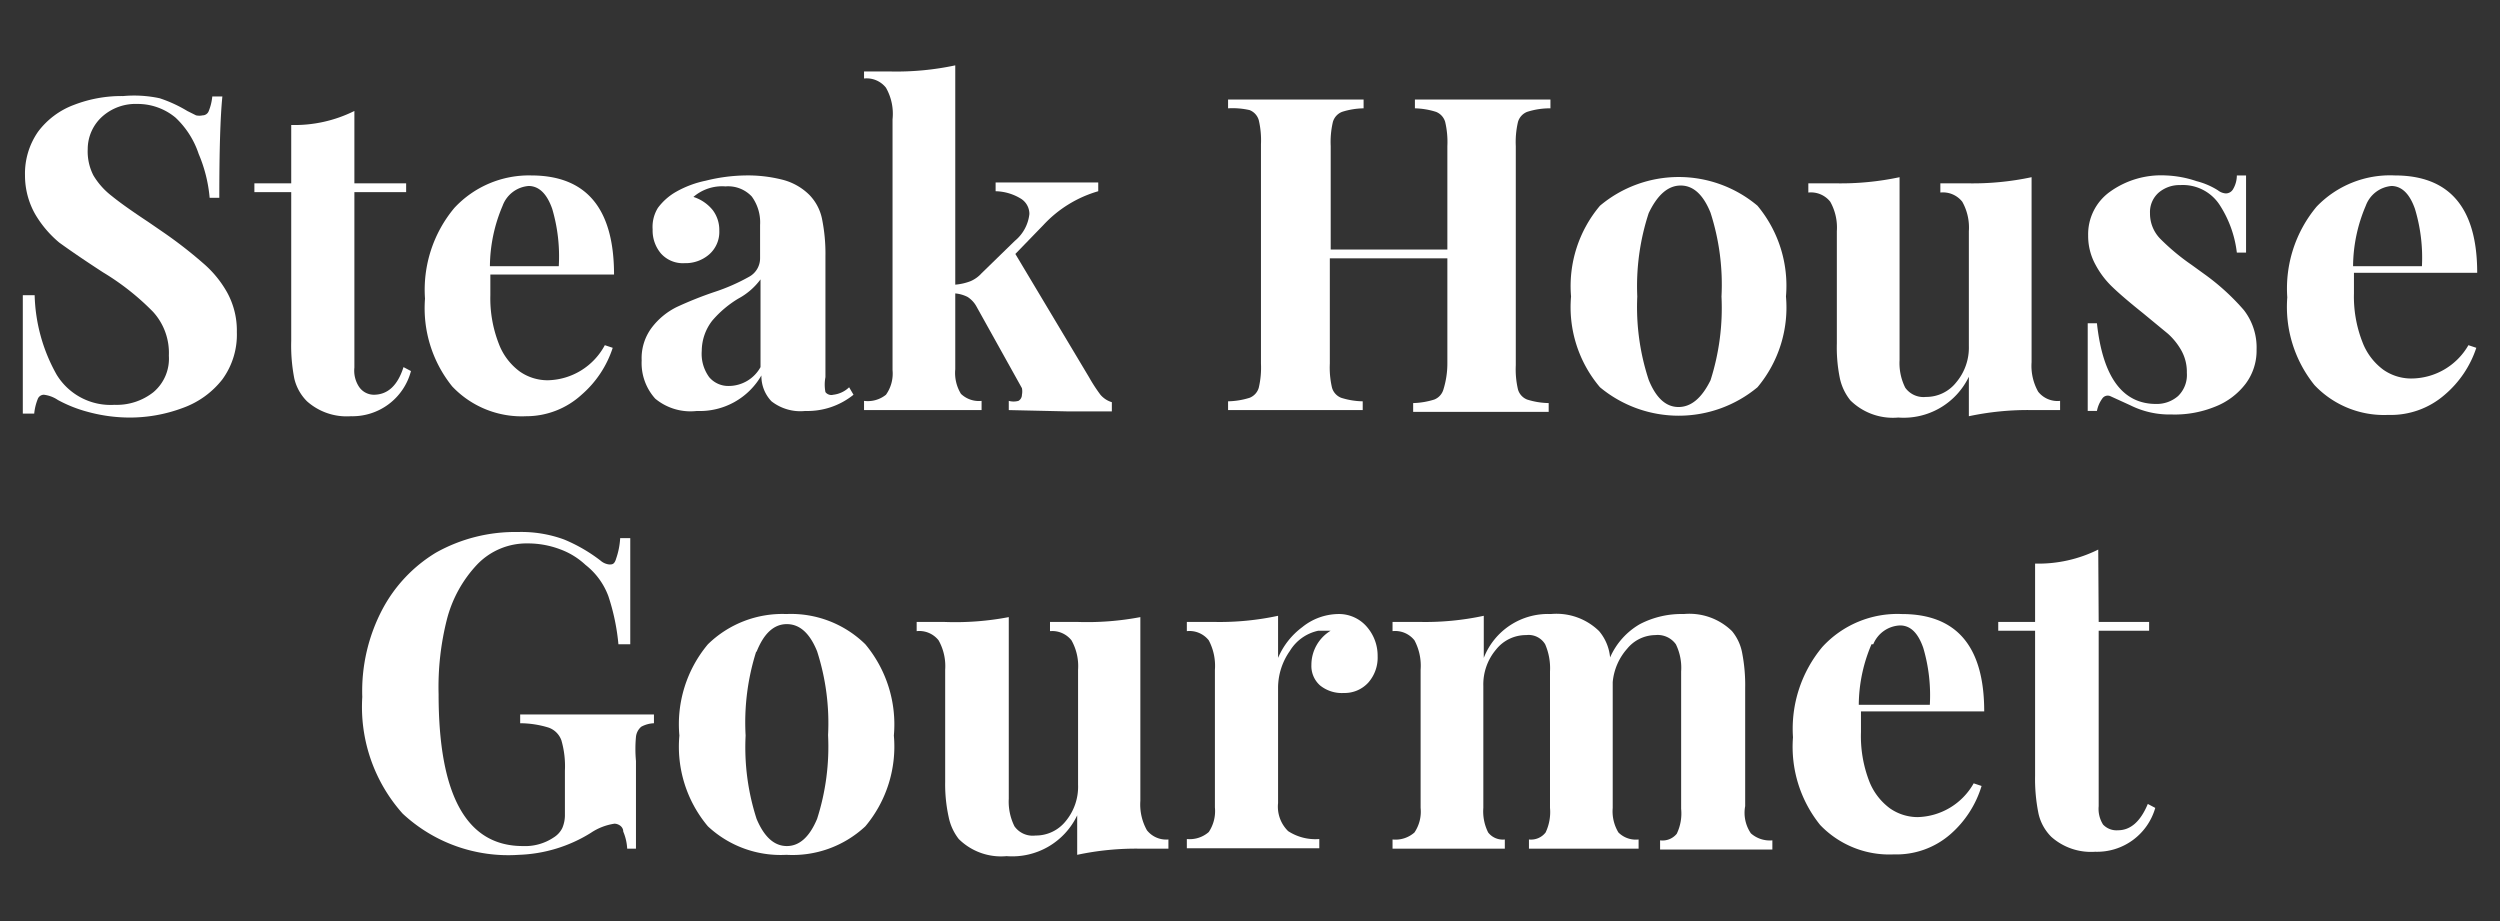 <svg id="Camada_1" data-name="Camada 1" xmlns="http://www.w3.org/2000/svg" viewBox="0 0 57 21"><rect x="0" y="0" width="57" height="21" fill="#333333" stroke="none"/><defs><style>.cls-1{fill:#fff;}</style></defs><title>logo_white</title><path class="cls-1" d="M3.64,2.24a3.08,3.08,0,0,1,.63.29l.2.1a.35.35,0,0,0,.15,0,.15.15,0,0,0,.14-.1,1.18,1.18,0,0,0,.08-.33h.23Q5,2.9,5,4.51H4.78a3.28,3.28,0,0,0-.25-1A2,2,0,0,0,4,2.68a1.35,1.35,0,0,0-.87-.31,1.14,1.14,0,0,0-.79.28A1,1,0,0,0,2,3.4,1.2,1.2,0,0,0,2.13,4a1.68,1.68,0,0,0,.42.47q.27.22.83.59l.32.22A9.94,9.94,0,0,1,4.63,6a2.45,2.45,0,0,1,.55.67,1.8,1.8,0,0,1,.22.9,1.73,1.73,0,0,1-.33,1.08,2,2,0,0,1-.9.65,3.44,3.44,0,0,1-1.25.22A3.65,3.65,0,0,1,2,9.39a3.07,3.07,0,0,1-.68-.27A.72.72,0,0,0,1,9a.15.15,0,0,0-.14.1,1.2,1.2,0,0,0-.08.33H.52q0-.63,0-2.7H.79a3.89,3.89,0,0,0,.5,1.81,1.44,1.44,0,0,0,1.32.69,1.35,1.35,0,0,0,.89-.29,1,1,0,0,0,.35-.83,1.39,1.39,0,0,0-.36-1,5.74,5.74,0,0,0-1.14-.9q-.6-.39-1-.68A2.47,2.47,0,0,1,.8,4.88,1.79,1.79,0,0,1,.57,4a1.67,1.67,0,0,1,.3-1,1.81,1.81,0,0,1,.82-.61,3,3,0,0,1,1.12-.2A2.78,2.78,0,0,1,3.64,2.24Z"/><path class="cls-1" d="M8.08,4.18H9.26v.2H8.08v4a.67.67,0,0,0,.1.43A.41.41,0,0,0,8.52,9Q9,9,9.2,8.37l.17.09A1.38,1.38,0,0,1,8,9.49a1.36,1.36,0,0,1-1-.34,1.08,1.08,0,0,1-.29-.52,3.92,3.92,0,0,1-.07-.86V4.38H5.8v-.2h.84V2.85a3.06,3.06,0,0,0,1.44-.32Z"/><path class="cls-1" d="M13.79,7.87l.18.06A2.39,2.39,0,0,1,13.26,9,1.87,1.87,0,0,1,12,9.49a2.18,2.18,0,0,1-1.69-.68,2.84,2.84,0,0,1-.62-2,2.91,2.91,0,0,1,.67-2.07A2.32,2.32,0,0,1,12.11,4Q14,4,14,6.26H11.18q0,.15,0,.47a2.85,2.85,0,0,0,.19,1.1,1.4,1.4,0,0,0,.48.64,1.11,1.11,0,0,0,.64.2A1.51,1.51,0,0,0,13.79,7.87ZM11.46,4.69a3.57,3.57,0,0,0-.29,1.38h1.57a3.83,3.83,0,0,0-.15-1.31q-.18-.51-.53-.52A.69.69,0,0,0,11.46,4.69Z"/><path class="cls-1" d="M14.94,9.09a1.21,1.21,0,0,1-.31-.87,1.16,1.16,0,0,1,.23-.75A1.61,1.61,0,0,1,15.43,7a8.49,8.49,0,0,1,.85-.34,4.43,4.43,0,0,0,.8-.35.48.48,0,0,0,.25-.42V5.13a1,1,0,0,0-.19-.65.74.74,0,0,0-.6-.23,1,1,0,0,0-.73.24.93.93,0,0,1,.44.3.75.75,0,0,1,.15.47.68.68,0,0,1-.23.54.82.82,0,0,1-.56.2.67.67,0,0,1-.54-.22.81.81,0,0,1-.19-.55A.82.82,0,0,1,15,4.74a1.34,1.34,0,0,1,.42-.37,2.31,2.31,0,0,1,.67-.25A3.92,3.92,0,0,1,17,4a3.21,3.21,0,0,1,.85.1,1.34,1.34,0,0,1,.6.34,1.1,1.1,0,0,1,.29.54,4,4,0,0,1,.08.87V8.6a.9.9,0,0,0,0,.34A.17.17,0,0,0,19,9a.62.62,0,0,0,.36-.17l.1.17a1.67,1.67,0,0,1-1.1.37,1.07,1.07,0,0,1-.77-.22.83.83,0,0,1-.23-.59,1.62,1.62,0,0,1-1.47.81A1.26,1.26,0,0,1,14.94,9.09Zm2.4-.72v-2a1.53,1.53,0,0,1-.51.44,2.43,2.43,0,0,0-.59.5A1.13,1.13,0,0,0,16,8a.9.9,0,0,0,.17.6.57.57,0,0,0,.45.2A.83.83,0,0,0,17.34,8.37Z"/><path class="cls-1" d="M25.09,9a.55.55,0,0,0,.26.17v.21l-1,0L23,9.35V9.14a.42.42,0,0,0,.22,0,.16.16,0,0,0,.08-.14.38.38,0,0,0,0-.15L22.27,7a.6.6,0,0,0-.21-.23.77.77,0,0,0-.28-.08V8.42a.91.91,0,0,0,.13.56.59.59,0,0,0,.47.16v.21l-1.3,0-1.38,0V9.14A.66.66,0,0,0,20.2,9a.83.83,0,0,0,.15-.56V2.72A1.2,1.2,0,0,0,20.2,2a.56.56,0,0,0-.5-.21V1.63l.62,0a6.42,6.42,0,0,0,1.46-.14v5a1.24,1.24,0,0,0,.35-.08.72.72,0,0,0,.25-.18l.76-.74a.92.92,0,0,0,.33-.61.41.41,0,0,0-.21-.36,1.15,1.15,0,0,0-.56-.16v-.2q.55,0,1.17,0,.83,0,1.17,0v.2a2.74,2.74,0,0,0-1.25.77l-.64.66,1.68,2.81A3.69,3.69,0,0,0,25.09,9Z"/><path class="cls-1" d="M34.82,2.55a.35.35,0,0,0-.21.23,2,2,0,0,0-.05.55v5a2,2,0,0,0,.05.55.35.35,0,0,0,.21.23,1.72,1.72,0,0,0,.49.08v.2c-.33,0-.83,0-1.52,0s-1.2,0-1.57,0v-.2a1.75,1.75,0,0,0,.48-.08.35.35,0,0,0,.21-.23A2,2,0,0,0,33,8.29V5.89H30.32v2.4a2,2,0,0,0,.05.55.35.35,0,0,0,.21.23,1.72,1.72,0,0,0,.49.08v.2q-.54,0-1.51,0T28,9.35v-.2a1.75,1.75,0,0,0,.49-.08.35.35,0,0,0,.21-.23,2,2,0,0,0,.05-.55v-5a2,2,0,0,0-.05-.55.35.35,0,0,0-.21-.23A1.73,1.73,0,0,0,28,2.47v-.2q.51,0,1.58,0t1.51,0v.2a1.7,1.7,0,0,0-.49.08.35.35,0,0,0-.21.23,2,2,0,0,0-.05.55V5.69H33V3.33a2,2,0,0,0-.05-.55.35.35,0,0,0-.21-.23,1.73,1.73,0,0,0-.48-.08v-.2q.56,0,1.57,0c.69,0,1.19,0,1.52,0v.2A1.7,1.7,0,0,0,34.82,2.55Z"/><path class="cls-1" d="M40.07,4.69a2.85,2.85,0,0,1,.65,2.07,2.83,2.83,0,0,1-.65,2.07,2.81,2.81,0,0,1-3.59,0,2.82,2.82,0,0,1-.66-2.07,2.84,2.84,0,0,1,.66-2.07,2.79,2.79,0,0,1,3.59,0Zm-2.48.17a5.34,5.34,0,0,0-.26,1.9,5.3,5.3,0,0,0,.26,1.9q.25.62.68.62T39,8.67a5.41,5.41,0,0,0,.25-1.91A5.34,5.34,0,0,0,39,4.85q-.25-.62-.68-.62T37.59,4.86Z"/><path class="cls-1" d="M46.32,8.26a1.2,1.2,0,0,0,.15.67.56.56,0,0,0,.5.21v.21q-.31,0-.62,0a6.45,6.45,0,0,0-1.46.14v-.9a1.65,1.65,0,0,1-1.61.93,1.38,1.38,0,0,1-1.09-.39,1.21,1.21,0,0,1-.24-.5,3.5,3.5,0,0,1-.07-.8V5.27a1.2,1.2,0,0,0-.15-.67.56.56,0,0,0-.5-.21V4.18q.31,0,.62,0a6.45,6.45,0,0,0,1.46-.14V8.21a1.25,1.25,0,0,0,.13.63.51.51,0,0,0,.47.21.87.87,0,0,0,.69-.33,1.23,1.23,0,0,0,.29-.83V5.27a1.2,1.2,0,0,0-.15-.67.56.56,0,0,0-.5-.21V4.18l.62,0a6.45,6.45,0,0,0,1.46-.14Z"/><path class="cls-1" d="M50.08,4.13a1.7,1.7,0,0,1,.49.21.32.32,0,0,0,.18.07.19.19,0,0,0,.16-.09A.62.62,0,0,0,51,4h.21q0,.51,0,1.76H51a2.54,2.54,0,0,0-.4-1.1,1,1,0,0,0-.89-.44.73.73,0,0,0-.49.17.59.59,0,0,0-.2.47.82.82,0,0,0,.23.58,5,5,0,0,0,.72.6l.29.21a5.2,5.2,0,0,1,.9.82,1.39,1.39,0,0,1,.29.9,1.26,1.26,0,0,1-.25.78,1.61,1.61,0,0,1-.69.52,2.44,2.44,0,0,1-1,.18,2,2,0,0,1-.94-.21l-.46-.21a.15.15,0,0,0-.18.06.71.71,0,0,0-.12.28h-.21q0-.57,0-2h.21q.2,1.84,1.35,1.84a.74.74,0,0,0,.5-.18.67.67,0,0,0,.2-.53,1,1,0,0,0-.12-.5,1.5,1.5,0,0,0-.31-.39l-.57-.47q-.45-.36-.68-.58a2,2,0,0,1-.4-.52,1.36,1.36,0,0,1-.17-.67,1.19,1.19,0,0,1,.5-1A2,2,0,0,1,49.38,4,2.44,2.44,0,0,1,50.08,4.13Z"/><path class="cls-1" d="M56.28,7.87l.18.06A2.38,2.38,0,0,1,55.74,9a1.87,1.87,0,0,1-1.29.46,2.18,2.18,0,0,1-1.68-.68,2.84,2.84,0,0,1-.62-2,2.91,2.91,0,0,1,.67-2.07A2.32,2.32,0,0,1,54.6,4q1.88,0,1.88,2.22H53.67c0,.1,0,.26,0,.47a2.84,2.84,0,0,0,.19,1.1,1.4,1.4,0,0,0,.48.64,1.11,1.11,0,0,0,.63.2A1.51,1.51,0,0,0,56.28,7.87ZM53.94,4.69a3.56,3.56,0,0,0-.29,1.38h1.57a3.84,3.84,0,0,0-.16-1.31q-.18-.51-.53-.52A.69.69,0,0,0,53.94,4.69Z"/><path class="cls-1" d="M12.86,12.3a3.64,3.64,0,0,1,.83.48.36.36,0,0,0,.2.09c.07,0,.12,0,.16-.14a1.71,1.71,0,0,0,.09-.46h.23q0,.68,0,2.42H14.1a4.89,4.89,0,0,0-.23-1.1,1.62,1.62,0,0,0-.52-.71,1.7,1.7,0,0,0-.59-.36,2.07,2.07,0,0,0-.72-.13,1.56,1.56,0,0,0-1.16.48,2.86,2.86,0,0,0-.69,1.25A6.28,6.28,0,0,0,10,15.83q0,3.46,1.92,3.46a1.17,1.17,0,0,0,.71-.2.52.52,0,0,0,.19-.21.75.75,0,0,0,.06-.31v-1a2.13,2.13,0,0,0-.08-.69.48.48,0,0,0-.29-.29,2.22,2.22,0,0,0-.65-.1v-.2q.62,0,1.71,0,.89,0,1.34,0v.2a.66.66,0,0,0-.29.08.35.35,0,0,0-.12.23,3,3,0,0,0,0,.55v2h-.2a1.15,1.15,0,0,0-.09-.39c0-.12-.12-.18-.2-.18a1.31,1.31,0,0,0-.54.21,3.31,3.31,0,0,1-1.64.5,3.53,3.53,0,0,1-2.65-.94,3.65,3.65,0,0,1-.92-2.66,4,4,0,0,1,.46-2A3.33,3.33,0,0,1,9.94,12.6a3.69,3.69,0,0,1,1.87-.47A2.83,2.83,0,0,1,12.86,12.3Z"/><path class="cls-1" d="M19.73,14.69a2.85,2.85,0,0,1,.65,2.08,2.83,2.83,0,0,1-.65,2.07,2.43,2.43,0,0,1-1.8.65,2.43,2.43,0,0,1-1.79-.65,2.82,2.82,0,0,1-.65-2.07,2.84,2.84,0,0,1,.65-2.08A2.43,2.43,0,0,1,17.93,14,2.42,2.42,0,0,1,19.73,14.69Zm-2.49.17A5.35,5.35,0,0,0,17,16.77a5.31,5.31,0,0,0,.25,1.9q.26.62.69.62t.69-.62a5.38,5.38,0,0,0,.25-1.91,5.34,5.34,0,0,0-.25-1.91q-.25-.62-.69-.62T17.25,14.86Z"/><path class="cls-1" d="M26,18.26a1.2,1.2,0,0,0,.15.67.56.56,0,0,0,.49.21v.21c-.21,0-.41,0-.62,0a6.42,6.42,0,0,0-1.46.14v-.9a1.64,1.64,0,0,1-1.61.93,1.37,1.37,0,0,1-1.09-.39,1.2,1.2,0,0,1-.23-.5,3.47,3.47,0,0,1-.08-.8V15.27a1.2,1.2,0,0,0-.15-.67.56.56,0,0,0-.5-.21v-.21l.62,0A6.49,6.49,0,0,0,23,14.07v4.14a1.26,1.26,0,0,0,.13.63.51.51,0,0,0,.48.21.87.87,0,0,0,.69-.33,1.23,1.23,0,0,0,.28-.83V15.27a1.2,1.2,0,0,0-.15-.67.56.56,0,0,0-.49-.21v-.21l.62,0A6.49,6.49,0,0,0,26,14.07Z"/><path class="cls-1" d="M31.18,14.31a1,1,0,0,1,.23.65.86.86,0,0,1-.21.6.73.73,0,0,1-.56.24.79.79,0,0,1-.54-.17.59.59,0,0,1-.2-.47.91.91,0,0,1,.44-.78h-.12l-.16,0a1,1,0,0,0-.65.46,1.47,1.47,0,0,0-.27.82v2.65a.78.78,0,0,0,.23.64,1.14,1.14,0,0,0,.71.18v.21h-.23l-1.36,0-1.23,0h-.2v-.21a.66.66,0,0,0,.5-.16.86.86,0,0,0,.14-.56V15.27a1.24,1.24,0,0,0-.14-.67.56.56,0,0,0-.5-.21v-.21l.62,0a6.32,6.32,0,0,0,1.46-.14V15a1.7,1.7,0,0,1,.55-.7A1.33,1.33,0,0,1,30.5,14,.84.84,0,0,1,31.18,14.31Z"/><path class="cls-1" d="M39.92,19a.65.65,0,0,0,.49.16v.21l-1.32,0-1.24,0v-.21a.42.42,0,0,0,.38-.15,1.07,1.07,0,0,0,.1-.57V15.31a1.22,1.22,0,0,0-.12-.62.51.51,0,0,0-.47-.21.84.84,0,0,0-.64.31,1.33,1.33,0,0,0-.33.76v2.87a.93.93,0,0,0,.13.56.56.56,0,0,0,.46.16v.21l-1.26,0-1.24,0v-.21a.42.42,0,0,0,.38-.16,1.08,1.08,0,0,0,.1-.56V15.31a1.37,1.37,0,0,0-.11-.62.44.44,0,0,0-.43-.21.87.87,0,0,0-.69.33,1.23,1.23,0,0,0-.29.83v2.78a1.07,1.07,0,0,0,.11.56.42.42,0,0,0,.38.16v.21l-1.18,0-1.38,0v-.21a.65.65,0,0,0,.5-.16.85.85,0,0,0,.14-.56V15.27a1.23,1.23,0,0,0-.14-.67.56.56,0,0,0-.5-.21v-.21l.62,0a6.33,6.33,0,0,0,1.46-.14V15A1.57,1.57,0,0,1,35.36,14a1.39,1.39,0,0,1,1.1.39,1.08,1.08,0,0,1,.25.6,1.63,1.63,0,0,1,.68-.76,2.05,2.05,0,0,1,1-.23,1.39,1.39,0,0,1,1.1.39,1.09,1.09,0,0,1,.23.49,3.85,3.85,0,0,1,.07.81v2.69A.83.83,0,0,0,39.92,19Z"/><path class="cls-1" d="M45,17.86l.18.06a2.37,2.37,0,0,1-.71,1.1,1.87,1.87,0,0,1-1.29.46,2.18,2.18,0,0,1-1.68-.67,2.84,2.84,0,0,1-.62-2,2.91,2.91,0,0,1,.67-2.06A2.32,2.32,0,0,1,43.36,14q1.88,0,1.88,2.22H42.43c0,.1,0,.26,0,.47a2.86,2.86,0,0,0,.18,1.1,1.4,1.4,0,0,0,.48.64,1.11,1.11,0,0,0,.63.2A1.51,1.51,0,0,0,45,17.86Zm-2.33-3.17a3.56,3.56,0,0,0-.29,1.38H44a3.82,3.82,0,0,0-.15-1.3c-.12-.34-.29-.51-.53-.51A.69.69,0,0,0,42.71,14.69Z"/><path class="cls-1" d="M47.85,14.18H49v.2H47.85v4a.67.67,0,0,0,.1.42.42.42,0,0,0,.34.13q.43,0,.68-.6l.17.09a1.38,1.38,0,0,1-1.37,1,1.36,1.36,0,0,1-1-.34,1.08,1.08,0,0,1-.29-.52,3.93,3.93,0,0,1-.08-.87V14.38h-.84v-.2h.84V12.85a3.06,3.06,0,0,0,1.44-.32Z"/></svg>
